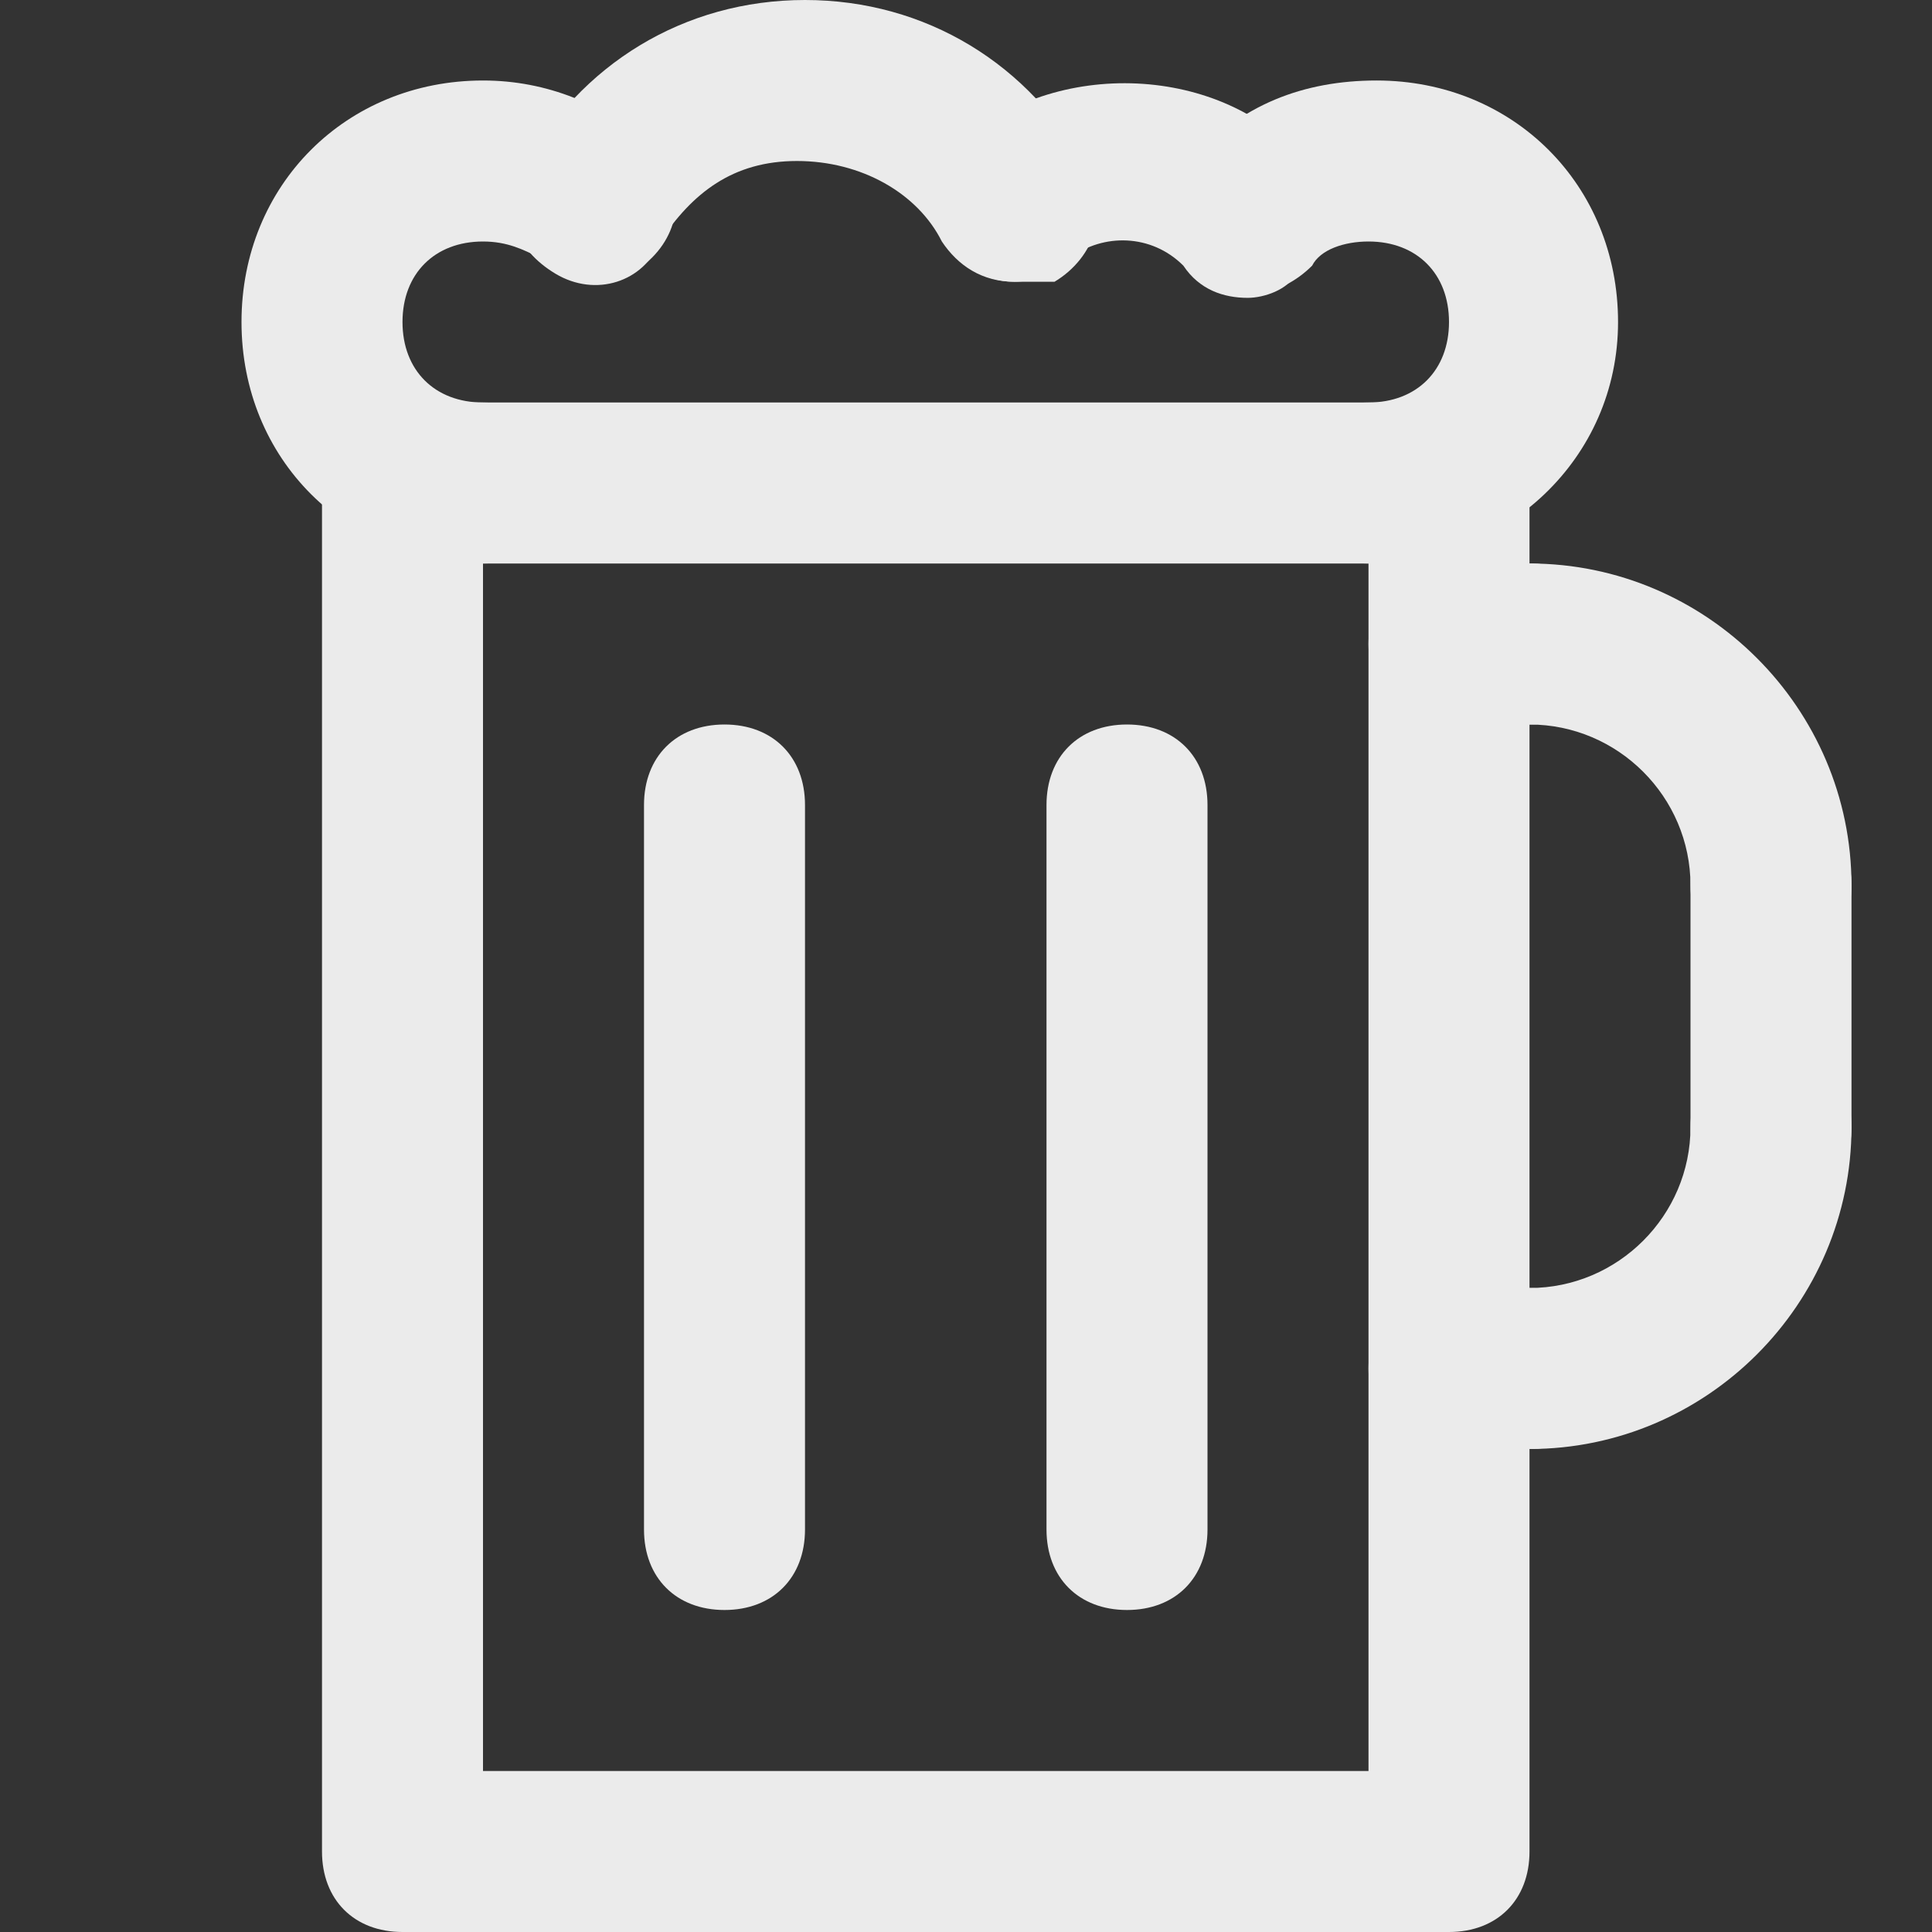 <!-- Generated by IcoMoon.io -->
<svg version="1.1" xmlns="http://www.w3.org/2000/svg" width="280" height="280" viewBox="0 0 280 280">
<rect x="0" y="0" width="280" height="280" fill="#333333" stroke="none"/>
<title>mi-mug</title>
<path fill="#ebebeb" d="M210 280h-151.667c-7 0-11.667-4.667-11.667-11.667v-198.333c0-7 4.667-11.667 11.667-11.667h151.667c7 0 11.667 4.667 11.667 11.667v198.333c0 7-4.667 11.667-11.667 11.667zM70 256.667h128.333v-175h-128.333v175z"></path>
<path fill="#ebebeb" d="M70 81.667c-19.833 0-35-15.167-35-35s15.167-35 35-35c9.333 0 17.5 3.5 24.5 9.333 4.667 4.667 4.667 11.667 0 16.333s-11.667 4.667-16.333 0c-2.333-1.167-4.667-2.333-8.167-2.333-7 0-11.667 4.667-11.667 11.667s4.667 11.667 11.667 11.667c7 0 11.667 4.667 11.667 11.667s-4.667 11.667-11.667 11.667z"></path>
<path fill="#ebebeb" d="M198.333 81.667c-7 0-11.667-4.667-11.667-11.667s4.667-11.667 11.667-11.667c7 0 11.667-4.667 11.667-11.667s-4.667-11.667-11.667-11.667c-3.5 0-7 1.167-8.167 3.5-4.667 4.667-11.667 5.833-16.333 1.167s-5.833-11.667-1.167-16.333c7-8.167 16.333-11.667 26.833-11.667 19.833 0 35 15.167 35 35s-16.333 35-36.167 35z"></path>
<path fill="#ebebeb" d="M180.833 43.167c-3.5 0-7-1.167-9.333-4.667-4.667-4.667-11.667-4.667-16.333-1.167-4.667 4.667-11.667 4.667-16.333 0s-4.667-11.667 0-16.333c14-12.833 38.5-11.667 50.167 2.333 4.667 4.667 3.5 12.833-1.167 16.333-1.167 2.333-4.667 3.5-7 3.5z"></path>
<path fill="#ebebeb" d="M147 40.833c-4.667 0-8.167-2.333-10.5-5.833-3.5-7-11.667-11.667-21-11.667s-15.167 4.667-19.833 11.667c-2.333 5.833-9.333 8.167-15.167 4.667s-8.167-9.333-4.667-15.167c8.167-15.167 23.333-24.5 40.833-24.5s32.667 9.333 40.833 24.5c3.5 5.833 1.167 12.833-4.667 16.333-1.167 0-3.5 0-5.833 0z"></path>
<path fill="#ebebeb" d="M256.667 140c-7 0-11.667-4.667-11.667-11.667 0-12.833-10.5-23.333-23.333-23.333-7 0-11.667-4.667-11.667-11.667s4.667-11.667 11.667-11.667c25.667 0 46.667 21 46.667 46.667 0 7-4.667 11.667-11.667 11.667z"></path>
<path fill="#ebebeb" d="M221.667 105h-11.667c-7 0-11.667-4.667-11.667-11.667s4.667-11.667 11.667-11.667h11.667c7 0 11.667 4.667 11.667 11.667s-4.667 11.667-11.667 11.667z"></path>
<path fill="#ebebeb" d="M221.667 210c-7 0-11.667-4.667-11.667-11.667s4.667-11.667 11.667-11.667c12.833 0 23.333-10.5 23.333-23.333 0-7 4.667-11.667 11.667-11.667s11.667 4.667 11.667 11.667c0 25.667-21 46.667-46.667 46.667z"></path>
<path fill="#ebebeb" d="M221.667 210h-11.667c-7 0-11.667-4.667-11.667-11.667s4.667-11.667 11.667-11.667h11.667c7 0 11.667 4.667 11.667 11.667s-4.667 11.667-11.667 11.667z"></path>
<path fill="#ebebeb" d="M256.667 175c-7 0-11.667-4.667-11.667-11.667v-35c0-7 4.667-11.667 11.667-11.667s11.667 4.667 11.667 11.667v35c0 7-4.667 11.667-11.667 11.667z"></path>
<path fill="#ebebeb" d="M105 233.333c-7 0-11.667-4.667-11.667-11.667v-105c0-7 4.667-11.667 11.667-11.667s11.667 4.667 11.667 11.667v105c0 7-4.667 11.667-11.667 11.667z"></path>
<path fill="#ebebeb" d="M163.333 233.333c-7 0-11.667-4.667-11.667-11.667v-105c0-7 4.667-11.667 11.667-11.667s11.667 4.667 11.667 11.667v105c0 7-4.667 11.667-11.667 11.667z"></path>
</svg>
